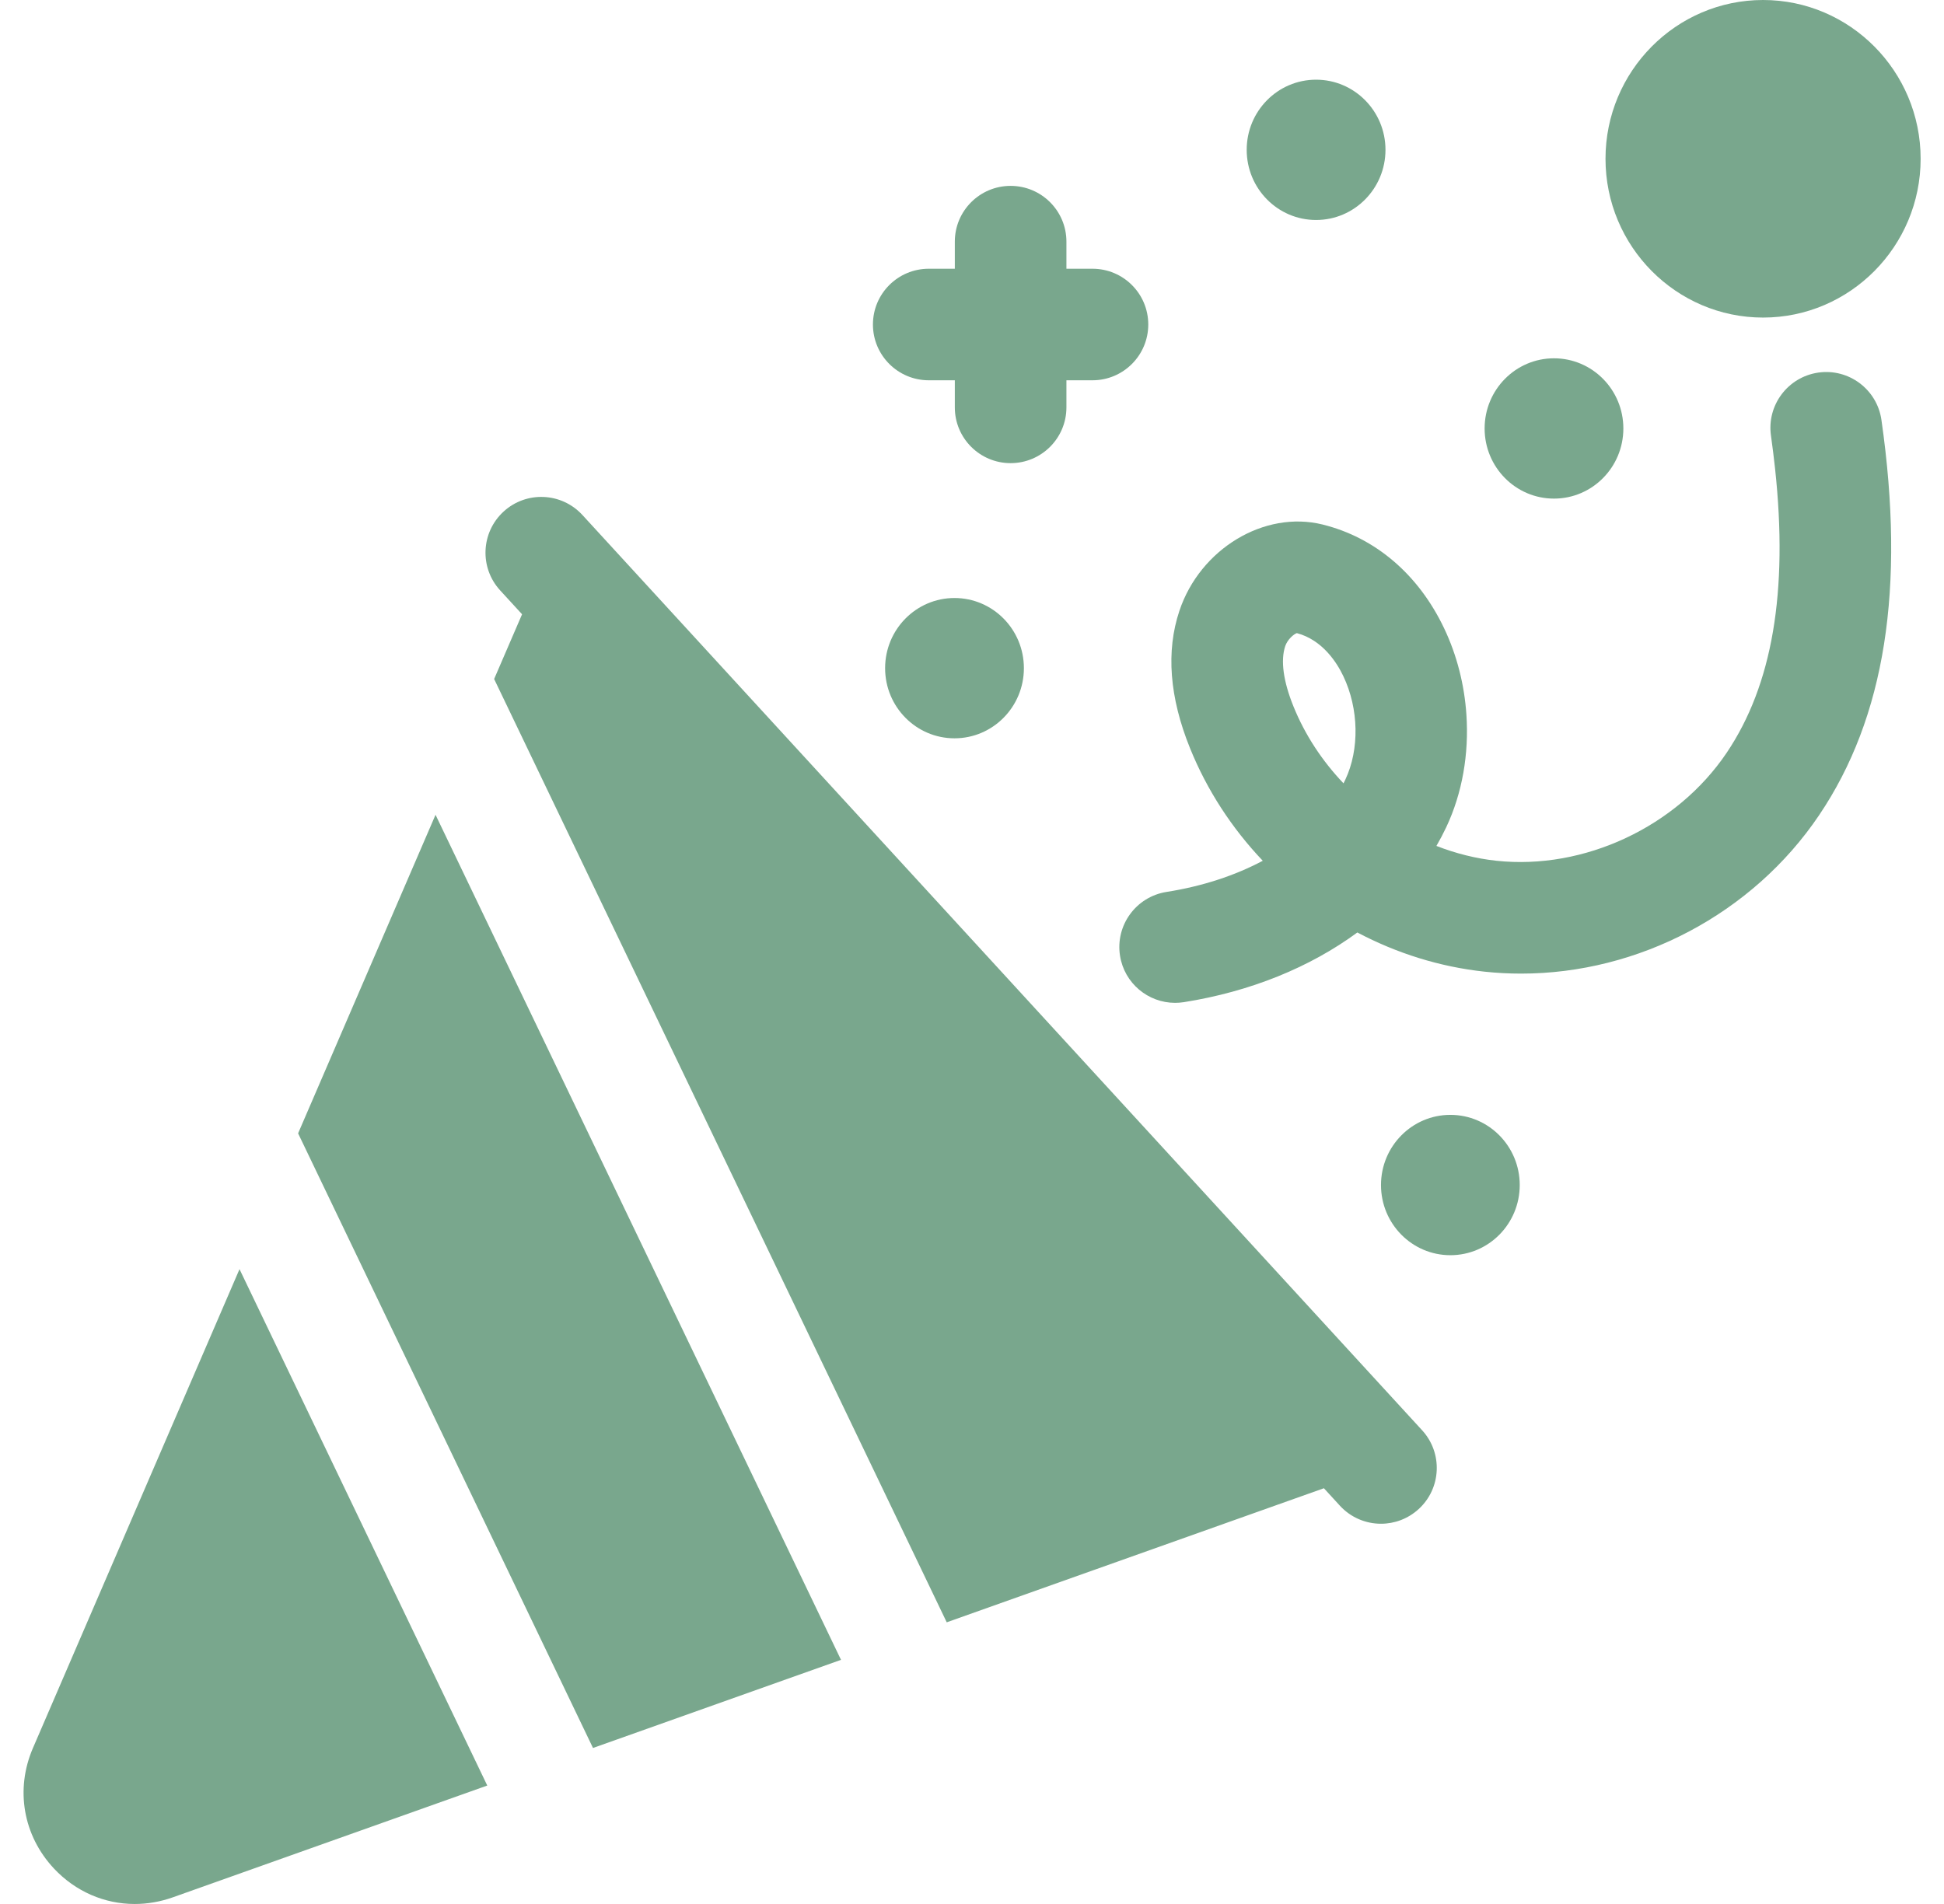 <svg width="49" height="48" viewBox="0 0 49 48" fill="none" xmlns="http://www.w3.org/2000/svg">
    <g clip-path="url(#clip0_3_3290)">
        <path d="M6.037 31.996L0.83 44.069C0.38 45.112 0.583 46.275 1.359 47.105C1.906 47.689 2.637 48 3.396 48C3.714 48 4.038 47.945 4.354 47.833L12.282 45.014L6.037 31.996Z" fill="#79A78D"/>
        <path d="M10.978 20.541L7.514 28.572L14.947 44.067L21.198 41.845L10.978 20.541Z" fill="#79A78D"/>
        <path d="M45.832 9.393C45.063 9.504 44.529 10.216 44.639 10.985C44.679 11.268 44.712 11.543 44.742 11.814C45.076 14.916 44.675 17.268 43.52 18.981C42.262 20.844 39.931 21.937 37.718 21.7C37.201 21.644 36.692 21.516 36.206 21.326C36.295 21.173 36.377 21.016 36.453 20.856C36.86 19.994 37.028 19.003 36.962 18.019C36.912 17.268 36.725 16.522 36.401 15.841C35.755 14.481 34.666 13.552 33.336 13.223C31.868 12.861 30.25 13.837 29.728 15.398C29.387 16.417 29.477 17.582 29.995 18.861C30.424 19.924 31.054 20.884 31.829 21.7C31.129 22.073 30.306 22.344 29.401 22.486C28.634 22.608 28.11 23.328 28.231 24.095C28.34 24.788 28.939 25.282 29.619 25.282C29.691 25.282 29.765 25.276 29.839 25.265C31.52 24.999 33.022 24.384 34.213 23.508C35.204 24.032 36.29 24.375 37.419 24.496C37.726 24.529 38.033 24.545 38.34 24.545C41.297 24.545 44.172 23.041 45.85 20.554C47.516 18.087 48.03 14.826 47.423 10.586C47.313 9.817 46.6 9.283 45.832 9.393ZM32.395 16.289C32.453 16.119 32.611 15.986 32.688 15.961C33.341 16.135 33.703 16.715 33.861 17.049C34.251 17.869 34.27 18.892 33.91 19.655C33.895 19.686 33.88 19.718 33.864 19.748C33.328 19.185 32.893 18.528 32.602 17.807C32.346 17.175 32.275 16.65 32.395 16.289Z" fill="#79A78D"/>
        <path d="M38.306 29.875C38.306 28.898 37.524 28.106 36.558 28.106C35.592 28.106 34.809 28.898 34.809 29.875C34.809 30.852 35.592 31.644 36.558 31.644C37.524 31.644 38.306 30.852 38.306 29.875Z" fill="#79A78D"/>
        <path d="M40.918 10.802C40.918 9.825 40.135 9.033 39.169 9.033C38.204 9.033 37.421 9.825 37.421 10.802C37.421 11.778 38.204 12.57 39.169 12.57C40.135 12.57 40.918 11.778 40.918 10.802Z" fill="#79A78D"/>
        <path d="M44.44 8.006C46.629 8.006 48.411 6.21 48.411 4.003C48.411 1.796 46.629 0 44.44 0C42.249 0 40.468 1.796 40.468 4.003C40.468 6.21 42.25 8.006 44.44 8.006Z" fill="#79A78D"/>
        <path d="M25.808 16.845C25.808 15.868 25.025 15.076 24.059 15.076C23.093 15.076 22.31 15.868 22.31 16.845C22.31 17.821 23.093 18.613 24.059 18.613C25.025 18.613 25.808 17.821 25.808 16.845Z" fill="#79A78D"/>
        <path d="M34.922 3.777C34.922 2.801 34.138 2.009 33.173 2.009C32.206 2.009 31.424 2.801 31.424 3.777C31.424 4.754 32.206 5.546 33.173 5.546C34.138 5.546 34.922 4.754 34.922 3.777Z" fill="#79A78D"/>
        <path d="M23.41 9.587H24.067V10.27C24.067 11.047 24.697 11.676 25.473 11.676C26.25 11.676 26.88 11.047 26.88 10.27V9.587H27.537C28.314 9.587 28.943 8.957 28.943 8.181C28.943 7.404 28.314 6.775 27.537 6.775H26.88V6.092C26.88 5.315 26.25 4.686 25.473 4.686C24.697 4.686 24.067 5.315 24.067 6.092V6.775H23.41C22.633 6.775 22.003 7.404 22.003 8.181C22.003 8.957 22.633 9.587 23.41 9.587Z" fill="#79A78D"/>
        <path d="M14.68 12.983C14.155 12.411 13.265 12.372 12.693 12.897C12.121 13.422 12.082 14.312 12.607 14.884L13.159 15.486L12.455 17.118L23.863 40.899L33.37 37.519L33.772 37.958C34.05 38.261 34.429 38.414 34.809 38.414C35.149 38.414 35.489 38.291 35.759 38.044C36.332 37.519 36.37 36.629 35.845 36.057L14.68 12.983Z" fill="#79A78D"/>
    </g>
    <defs>
        <clipPath id="clip0_3_3290">
            <rect width="48" height="48" fill="white" transform="translate(0.5)"/>
        </clipPath>
    </defs>
</svg>
